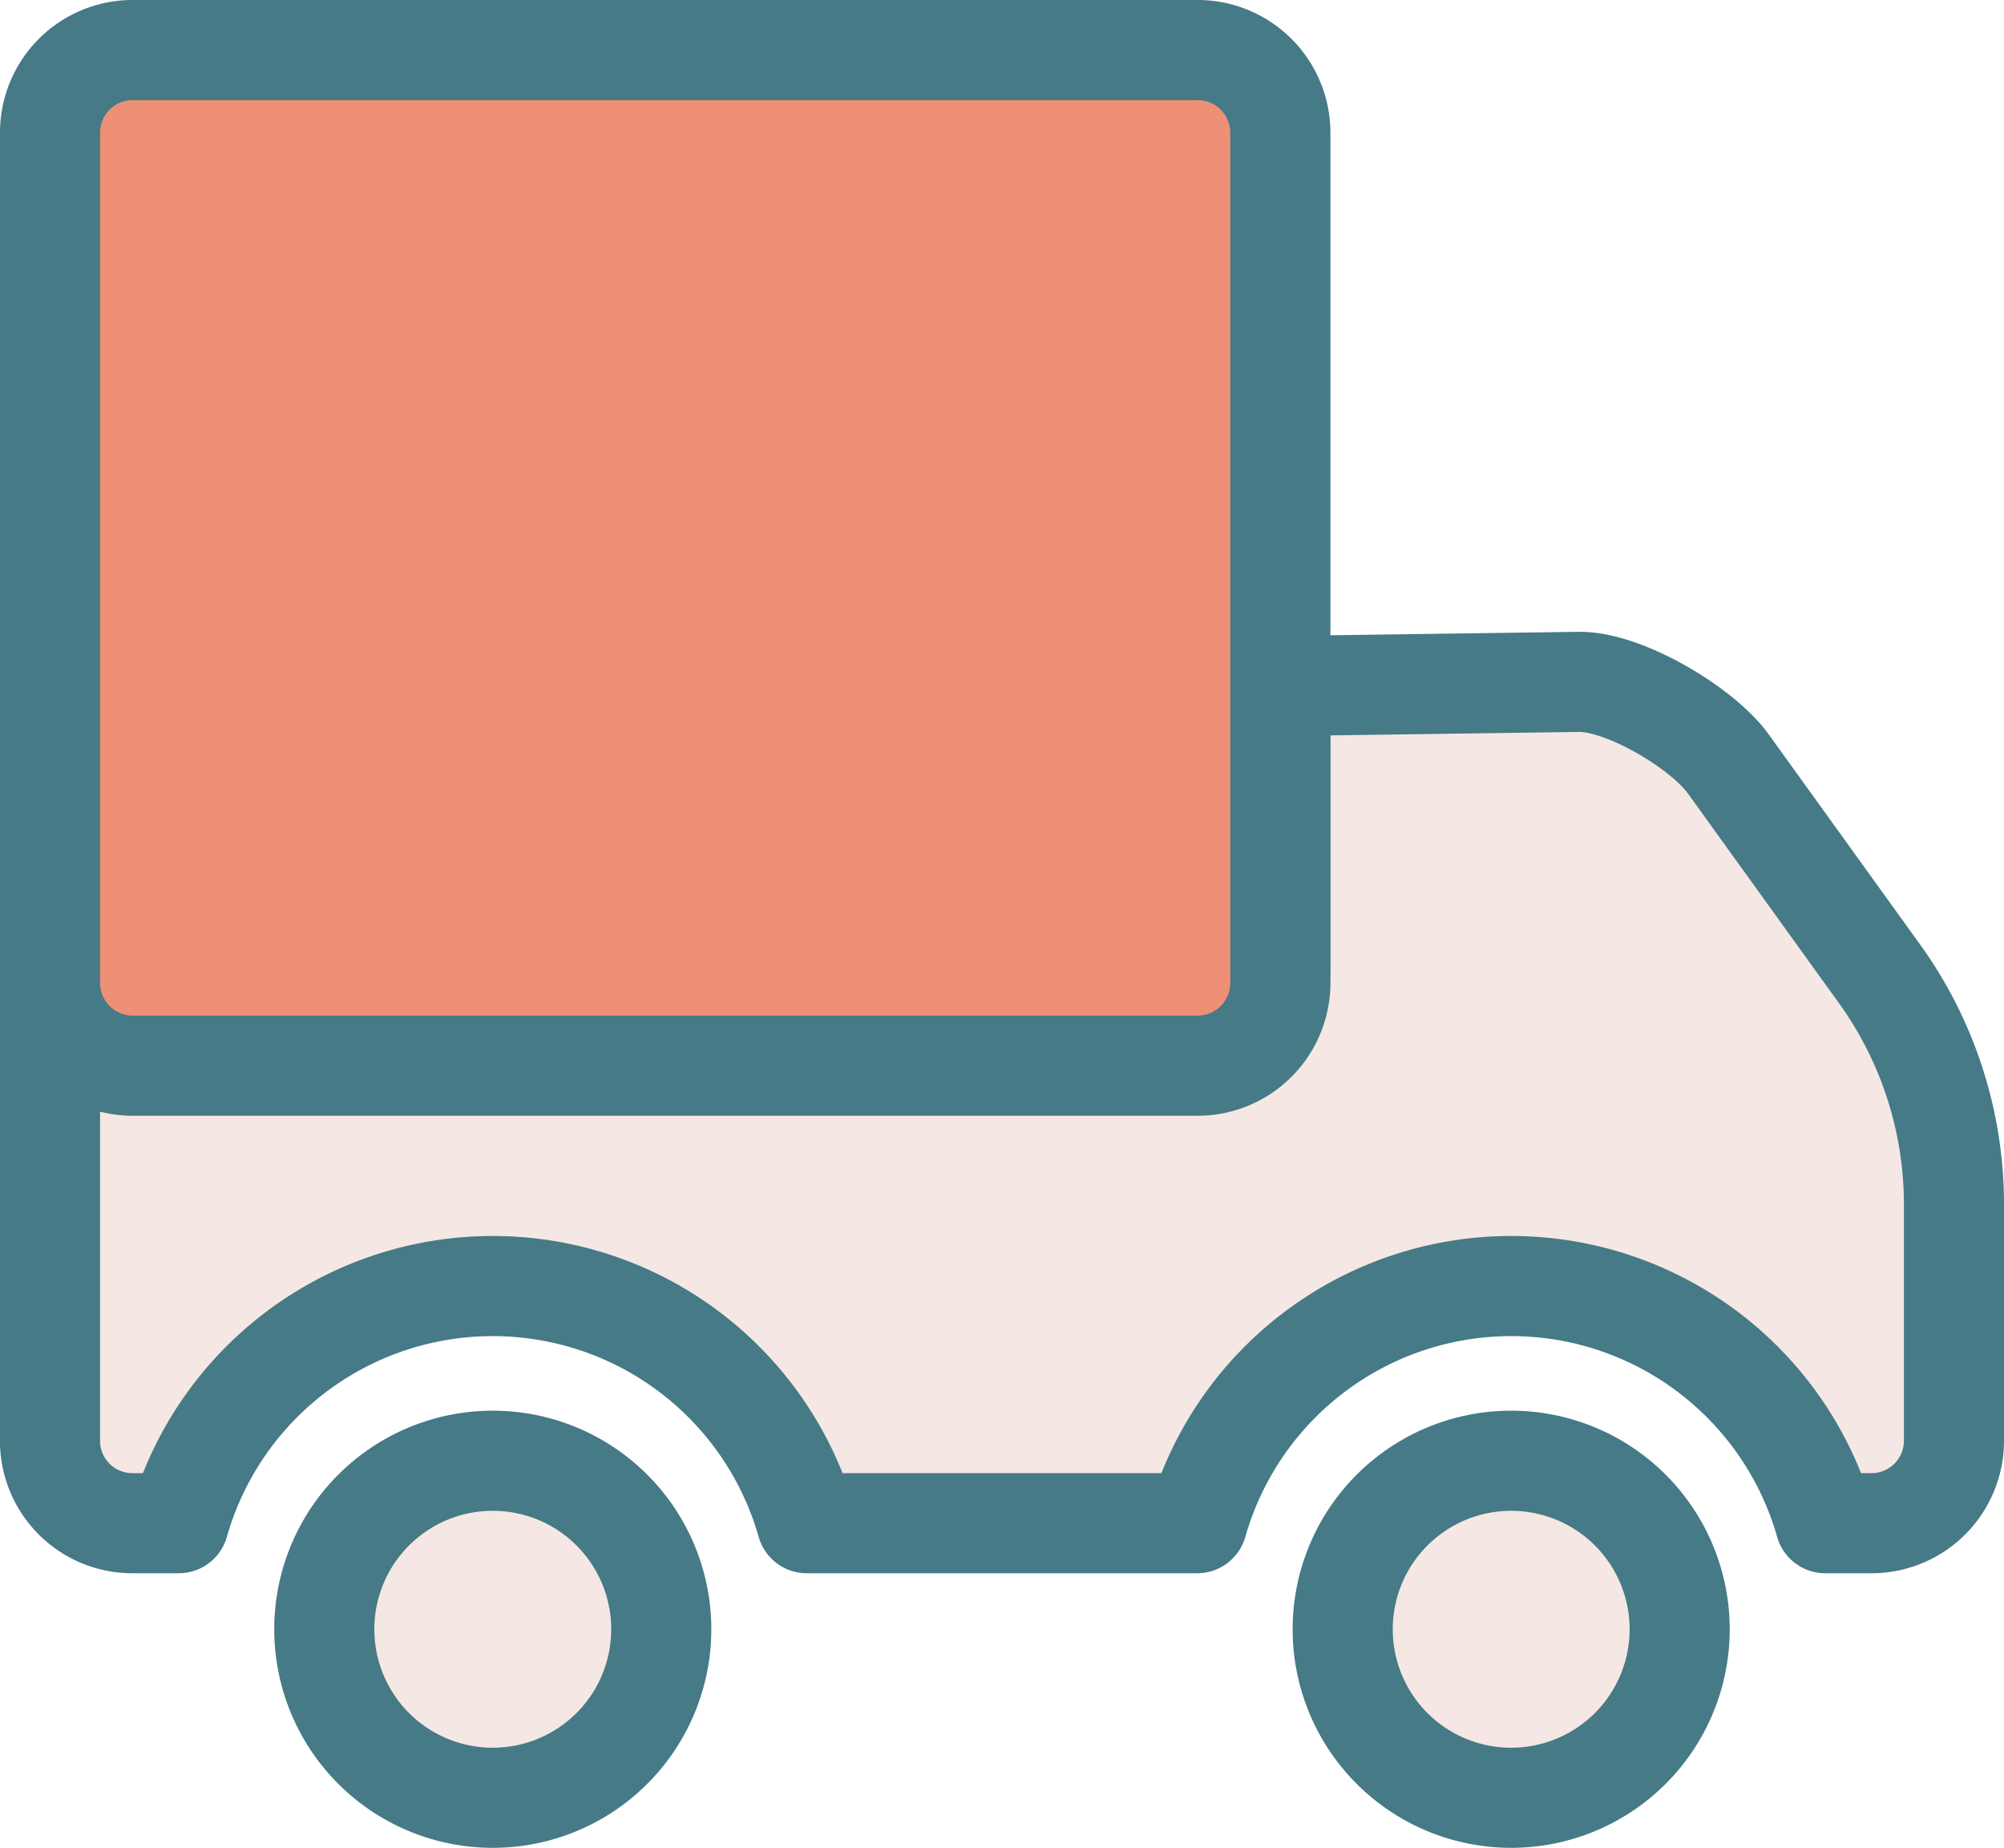 <svg xmlns="http://www.w3.org/2000/svg" width="80.083" height="73.829" viewBox="0 0 80.083 73.829"><defs><style>.a{fill:#f5e7e3;}.a,.b{stroke:#457a86;stroke-linecap:round;stroke-linejoin:round;stroke-width:4px;}.b{fill:#ed9075;}</style></defs><g transform="translate(-310.578 -535.364)"><path class="a" d="M361.743,547.37l11.928-.166c1.805-.024,4.929,1.829,5.974,3.28l6.116,8.489a15.766,15.766,0,0,1,2.9,8.993v9.575a3.294,3.294,0,0,1-3.28,3.278h-1.862a13.049,13.049,0,0,0-25.1,0h-15.6a13.049,13.049,0,0,0-25.1,0h-1.865a3.291,3.291,0,0,1-3.278-3.278V558.8a3.292,3.292,0,0,0,3.278,3.278h42.609a3.3,3.3,0,0,0,3.278-3.278V547.37Z" transform="translate(0 15.404)"/><path class="a" d="M341.06,560.306a6.733,6.733,0,1,1-6.734,6.734,6.733,6.733,0,0,1,6.734-6.734Z" transform="translate(29.908 33.422)"/><path class="a" d="M323.926,560.306a6.733,6.733,0,1,1-6.734,6.734,6.732,6.732,0,0,1,6.734-6.734Z" transform="translate(6.345 33.422)"/><path class="b" d="M315.856,536.364h42.609a3.306,3.306,0,0,1,3.278,3.307v33.973a3.31,3.31,0,0,1-3.278,3.3H315.856a3.306,3.306,0,0,1-3.278-3.3V539.671a3.3,3.3,0,0,1,3.278-3.307Z" transform="translate(0 1)"/></g></svg>